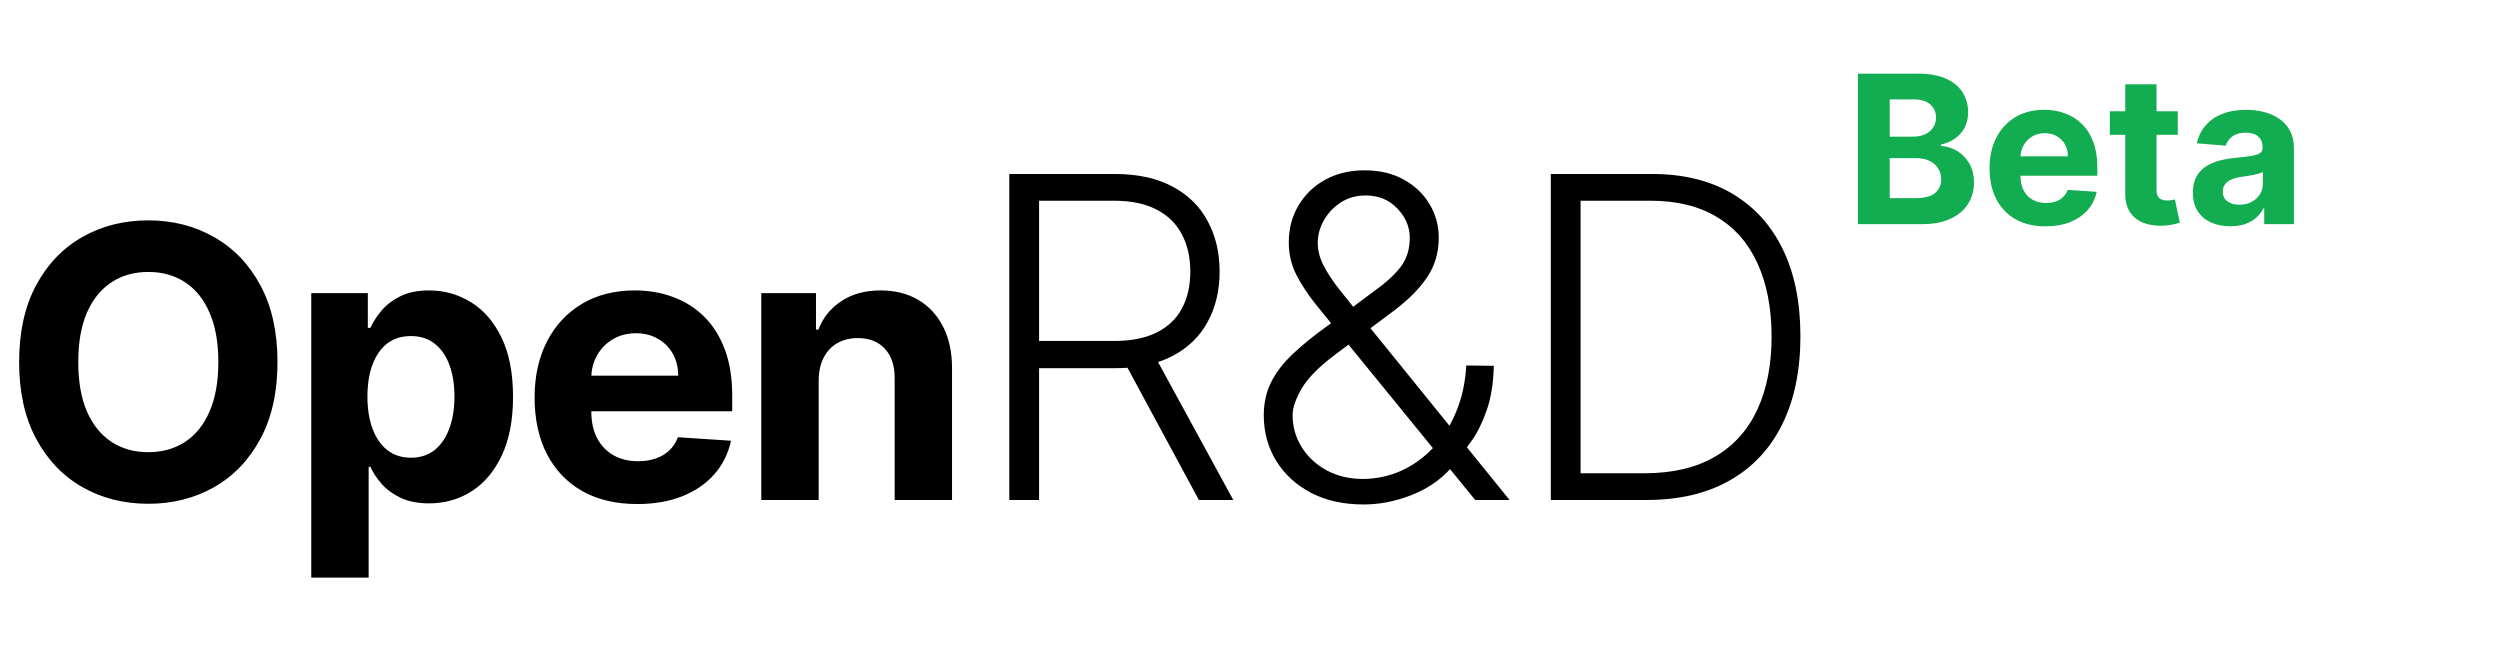 <svg width="145" height="39" viewBox="0 0 145 39" fill="none" xmlns="http://www.w3.org/2000/svg">
<path d="M16.094 21C16.094 22.745 15.763 24.229 15.102 25.453C14.445 26.677 13.55 27.612 12.414 28.258C11.284 28.898 10.013 29.219 8.602 29.219C7.18 29.219 5.904 28.896 4.773 28.25C3.643 27.604 2.75 26.669 2.094 25.445C1.438 24.221 1.109 22.74 1.109 21C1.109 19.255 1.438 17.771 2.094 16.547C2.75 15.323 3.643 14.391 4.773 13.75C5.904 13.104 7.18 12.781 8.602 12.781C10.013 12.781 11.284 13.104 12.414 13.75C13.55 14.391 14.445 15.323 15.102 16.547C15.763 17.771 16.094 19.255 16.094 21ZM12.664 21C12.664 19.87 12.495 18.917 12.156 18.141C11.823 17.365 11.352 16.776 10.742 16.375C10.133 15.974 9.419 15.773 8.602 15.773C7.784 15.773 7.07 15.974 6.461 16.375C5.852 16.776 5.378 17.365 5.039 18.141C4.706 18.917 4.539 19.87 4.539 21C4.539 22.13 4.706 23.083 5.039 23.859C5.378 24.635 5.852 25.224 6.461 25.625C7.07 26.026 7.784 26.227 8.602 26.227C9.419 26.227 10.133 26.026 10.742 25.625C11.352 25.224 11.823 24.635 12.156 23.859C12.495 23.083 12.664 22.13 12.664 21ZM18.053 33.5V17H21.334V19.016H21.483C21.629 18.693 21.84 18.365 22.116 18.031C22.397 17.693 22.761 17.412 23.209 17.188C23.663 16.958 24.225 16.844 24.897 16.844C25.772 16.844 26.579 17.073 27.319 17.531C28.058 17.984 28.649 18.669 29.092 19.586C29.535 20.497 29.756 21.641 29.756 23.016C29.756 24.354 29.54 25.484 29.108 26.406C28.681 27.323 28.097 28.018 27.358 28.492C26.623 28.961 25.8 29.195 24.889 29.195C24.243 29.195 23.694 29.088 23.241 28.875C22.793 28.662 22.425 28.393 22.139 28.07C21.853 27.742 21.634 27.412 21.483 27.078H21.381V33.5H18.053ZM21.311 23C21.311 23.713 21.41 24.336 21.608 24.867C21.806 25.398 22.092 25.812 22.467 26.109C22.842 26.401 23.298 26.547 23.834 26.547C24.376 26.547 24.834 26.398 25.209 26.102C25.584 25.799 25.868 25.383 26.061 24.852C26.259 24.315 26.358 23.698 26.358 23C26.358 22.307 26.261 21.698 26.069 21.172C25.876 20.646 25.592 20.234 25.217 19.938C24.842 19.641 24.381 19.492 23.834 19.492C23.293 19.492 22.834 19.635 22.459 19.922C22.09 20.208 21.806 20.615 21.608 21.141C21.41 21.667 21.311 22.287 21.311 23ZM36.96 29.234C35.725 29.234 34.663 28.984 33.772 28.484C32.887 27.979 32.205 27.266 31.725 26.344C31.246 25.417 31.007 24.32 31.007 23.055C31.007 21.82 31.246 20.737 31.725 19.805C32.205 18.872 32.879 18.146 33.749 17.625C34.624 17.104 35.65 16.844 36.827 16.844C37.619 16.844 38.356 16.971 39.038 17.227C39.725 17.477 40.324 17.854 40.835 18.359C41.35 18.865 41.751 19.5 42.038 20.266C42.324 21.026 42.468 21.917 42.468 22.938V23.852H32.335V21.789H39.335C39.335 21.31 39.231 20.885 39.022 20.516C38.814 20.146 38.525 19.857 38.155 19.648C37.791 19.435 37.366 19.328 36.882 19.328C36.376 19.328 35.928 19.445 35.538 19.68C35.152 19.909 34.85 20.219 34.632 20.609C34.413 20.995 34.301 21.424 34.296 21.898V23.859C34.296 24.453 34.405 24.966 34.624 25.398C34.848 25.831 35.163 26.164 35.569 26.398C35.975 26.633 36.457 26.75 37.014 26.75C37.384 26.75 37.723 26.698 38.03 26.594C38.337 26.49 38.6 26.333 38.819 26.125C39.038 25.917 39.205 25.662 39.319 25.359L42.397 25.562C42.241 26.302 41.921 26.948 41.436 27.5C40.957 28.047 40.337 28.474 39.577 28.781C38.822 29.083 37.949 29.234 36.96 29.234ZM47.483 22.062V29H44.155V17H47.327V19.117H47.468C47.733 18.419 48.179 17.867 48.804 17.461C49.429 17.049 50.187 16.844 51.077 16.844C51.911 16.844 52.637 17.026 53.257 17.391C53.877 17.755 54.358 18.276 54.702 18.953C55.046 19.625 55.218 20.427 55.218 21.359V29H51.89V21.953C51.895 21.219 51.708 20.646 51.327 20.234C50.947 19.818 50.424 19.609 49.757 19.609C49.309 19.609 48.913 19.706 48.569 19.898C48.231 20.091 47.965 20.372 47.773 20.742C47.585 21.107 47.489 21.547 47.483 22.062ZM58.54 29V10.091H64.643C65.985 10.091 67.105 10.334 68.004 10.82C68.909 11.3 69.589 11.968 70.044 12.824C70.506 13.673 70.737 14.649 70.737 15.751C70.737 16.852 70.506 17.825 70.044 18.668C69.589 19.512 68.912 20.17 68.013 20.644C67.115 21.118 66 21.355 64.671 21.355H59.473V19.776H64.625C65.61 19.776 66.428 19.613 67.081 19.287C67.739 18.961 68.229 18.496 68.549 17.893C68.875 17.29 69.038 16.576 69.038 15.751C69.038 14.926 68.875 14.206 68.549 13.59C68.222 12.969 67.73 12.488 67.072 12.15C66.419 11.811 65.594 11.642 64.597 11.642H60.267V29H58.54ZM66.878 20.469L71.531 29H69.537L64.929 20.469H66.878ZM79.089 29.259C77.925 29.259 76.91 29.034 76.042 28.584C75.174 28.129 74.5 27.51 74.02 26.729C73.54 25.947 73.299 25.064 73.299 24.079C73.299 23.365 73.444 22.722 73.734 22.149C74.029 21.57 74.454 21.023 75.008 20.506C75.562 19.983 76.233 19.441 77.02 18.881L79.763 16.84C80.415 16.372 80.911 15.914 81.249 15.464C81.594 15.009 81.766 14.452 81.766 13.793C81.766 13.159 81.526 12.593 81.046 12.095C80.572 11.59 79.957 11.337 79.199 11.337C78.67 11.337 78.196 11.47 77.778 11.734C77.365 11.999 77.036 12.344 76.79 12.768C76.549 13.187 76.43 13.627 76.43 14.089C76.43 14.52 76.54 14.954 76.762 15.391C76.984 15.822 77.282 16.277 77.657 16.757C78.033 17.231 78.451 17.754 78.913 18.327L87.555 29H85.561L78.027 19.758C77.393 18.982 76.83 18.29 76.337 17.68C75.845 17.065 75.457 16.474 75.174 15.908C74.891 15.335 74.749 14.723 74.749 14.07C74.749 13.264 74.937 12.547 75.312 11.919C75.688 11.285 76.205 10.787 76.863 10.423C77.528 10.06 78.288 9.879 79.144 9.879C80.018 9.879 80.775 10.057 81.415 10.414C82.062 10.771 82.56 11.245 82.911 11.836C83.268 12.427 83.447 13.079 83.447 13.793C83.447 14.649 83.225 15.406 82.782 16.065C82.345 16.723 81.708 17.37 80.871 18.004L77.436 20.57C76.494 21.278 75.848 21.934 75.497 22.537C75.146 23.14 74.971 23.654 74.971 24.079C74.971 24.744 75.143 25.356 75.488 25.916C75.832 26.476 76.309 26.926 76.919 27.264C77.534 27.603 78.239 27.775 79.033 27.781C79.821 27.775 80.563 27.618 81.258 27.31C81.954 26.996 82.576 26.55 83.123 25.972C83.677 25.393 84.121 24.701 84.453 23.894C84.791 23.088 84.988 22.189 85.044 21.198L86.641 21.217C86.617 22.232 86.478 23.094 86.226 23.802C85.98 24.504 85.696 25.082 85.376 25.538C85.056 25.993 84.776 26.359 84.536 26.636C84.468 26.729 84.401 26.821 84.333 26.913C84.265 27.006 84.194 27.098 84.121 27.19C83.505 27.867 82.739 28.381 81.822 28.732C80.911 29.083 80 29.259 79.089 29.259ZM95.487 29H89.947V10.091H95.819C97.623 10.091 99.165 10.466 100.445 11.217C101.731 11.968 102.716 13.046 103.399 14.449C104.083 15.852 104.424 17.536 104.424 19.499C104.424 21.481 104.073 23.183 103.372 24.605C102.676 26.021 101.661 27.107 100.325 27.864C98.995 28.621 97.383 29 95.487 29ZM91.674 27.449H95.385C97.01 27.449 98.371 27.129 99.466 26.489C100.562 25.849 101.384 24.934 101.931 23.746C102.479 22.558 102.753 21.143 102.753 19.499C102.747 17.868 102.476 16.465 101.941 15.289C101.411 14.113 100.623 13.212 99.577 12.584C98.537 11.956 97.25 11.642 95.718 11.642H91.674V27.449Z" fill="black"/>
<path d="M107.759 13V4.273H111.253C111.895 4.273 112.43 4.368 112.859 4.558C113.288 4.749 113.611 5.013 113.827 5.351C114.043 5.686 114.151 6.072 114.151 6.51C114.151 6.851 114.082 7.151 113.946 7.409C113.81 7.665 113.622 7.875 113.384 8.04C113.148 8.202 112.878 8.317 112.574 8.385V8.47C112.906 8.484 113.217 8.578 113.507 8.751C113.8 8.925 114.037 9.168 114.219 9.48C114.401 9.79 114.491 10.159 114.491 10.588C114.491 11.051 114.376 11.464 114.146 11.828C113.919 12.189 113.582 12.474 113.136 12.685C112.69 12.895 112.141 13 111.487 13H107.759ZM109.604 11.492H111.108C111.622 11.492 111.997 11.393 112.233 11.197C112.469 10.999 112.587 10.734 112.587 10.405C112.587 10.163 112.528 9.95 112.412 9.766C112.295 9.581 112.129 9.436 111.913 9.331C111.7 9.226 111.446 9.173 111.151 9.173H109.604V11.492ZM109.604 7.925H110.972C111.224 7.925 111.449 7.881 111.645 7.793C111.844 7.702 112 7.574 112.114 7.409C112.23 7.244 112.288 7.047 112.288 6.817C112.288 6.501 112.176 6.247 111.952 6.054C111.73 5.861 111.415 5.764 111.006 5.764H109.604V7.925ZM118.641 13.128C117.968 13.128 117.388 12.992 116.902 12.719C116.419 12.443 116.047 12.054 115.786 11.551C115.525 11.046 115.394 10.447 115.394 9.757C115.394 9.084 115.525 8.493 115.786 7.984C116.047 7.476 116.415 7.08 116.89 6.795C117.367 6.511 117.926 6.369 118.569 6.369C119 6.369 119.402 6.439 119.775 6.578C120.15 6.714 120.476 6.92 120.755 7.196C121.036 7.472 121.255 7.818 121.411 8.236C121.567 8.651 121.645 9.136 121.645 9.693V10.192H116.118V9.067H119.936C119.936 8.805 119.88 8.574 119.766 8.372C119.652 8.17 119.495 8.013 119.293 7.899C119.094 7.783 118.863 7.724 118.598 7.724C118.323 7.724 118.078 7.788 117.865 7.916C117.655 8.041 117.49 8.21 117.371 8.423C117.252 8.634 117.191 8.868 117.188 9.126V10.196C117.188 10.52 117.248 10.8 117.367 11.036C117.489 11.271 117.661 11.453 117.882 11.581C118.104 11.709 118.367 11.773 118.671 11.773C118.873 11.773 119.057 11.744 119.225 11.688C119.392 11.631 119.536 11.546 119.655 11.432C119.775 11.318 119.865 11.179 119.928 11.014L121.607 11.125C121.522 11.528 121.347 11.881 121.083 12.182C120.821 12.48 120.483 12.713 120.069 12.881C119.657 13.046 119.181 13.128 118.641 13.128ZM126.311 6.455V7.818H122.37V6.455H126.311ZM123.265 4.886H125.08V10.989C125.08 11.156 125.105 11.287 125.157 11.381C125.208 11.472 125.279 11.536 125.37 11.572C125.463 11.609 125.571 11.628 125.694 11.628C125.779 11.628 125.864 11.621 125.949 11.607C126.034 11.589 126.1 11.577 126.145 11.568L126.431 12.919C126.34 12.947 126.212 12.98 126.047 13.017C125.882 13.057 125.682 13.081 125.446 13.089C125.009 13.107 124.625 13.048 124.296 12.915C123.969 12.781 123.715 12.574 123.533 12.293C123.351 12.011 123.262 11.656 123.265 11.227V4.886ZM129.36 13.124C128.943 13.124 128.571 13.051 128.244 12.906C127.917 12.758 127.659 12.541 127.468 12.254C127.281 11.964 127.187 11.604 127.187 11.172C127.187 10.808 127.254 10.503 127.387 10.256C127.521 10.008 127.703 9.81 127.933 9.659C128.163 9.509 128.424 9.395 128.717 9.318C129.012 9.241 129.322 9.188 129.646 9.156C130.027 9.116 130.333 9.08 130.566 9.045C130.799 9.009 130.968 8.955 131.074 8.884C131.179 8.812 131.231 8.707 131.231 8.568V8.543C131.231 8.273 131.146 8.064 130.975 7.916C130.808 7.768 130.569 7.695 130.26 7.695C129.933 7.695 129.673 7.767 129.48 7.912C129.287 8.054 129.159 8.233 129.096 8.449L127.417 8.312C127.502 7.915 127.67 7.571 127.92 7.281C128.17 6.989 128.493 6.764 128.887 6.608C129.285 6.449 129.745 6.369 130.268 6.369C130.632 6.369 130.98 6.412 131.312 6.497C131.647 6.582 131.944 6.714 132.203 6.893C132.464 7.072 132.67 7.303 132.821 7.584C132.971 7.862 133.047 8.196 133.047 8.585V13H131.325V12.092H131.274C131.169 12.297 131.028 12.477 130.852 12.633C130.676 12.787 130.464 12.908 130.217 12.996C129.97 13.081 129.684 13.124 129.36 13.124ZM129.88 11.871C130.147 11.871 130.383 11.818 130.588 11.713C130.792 11.605 130.953 11.46 131.069 11.278C131.186 11.097 131.244 10.891 131.244 10.661V9.966C131.187 10.003 131.109 10.037 131.01 10.068C130.913 10.097 130.804 10.124 130.681 10.149C130.559 10.172 130.437 10.193 130.315 10.213C130.193 10.23 130.082 10.246 129.983 10.26C129.77 10.291 129.583 10.341 129.424 10.409C129.265 10.477 129.142 10.57 129.054 10.686C128.966 10.8 128.922 10.942 128.922 11.112C128.922 11.359 129.011 11.548 129.19 11.679C129.372 11.807 129.602 11.871 129.88 11.871Z" fill="#12AD50"/>
</svg>
